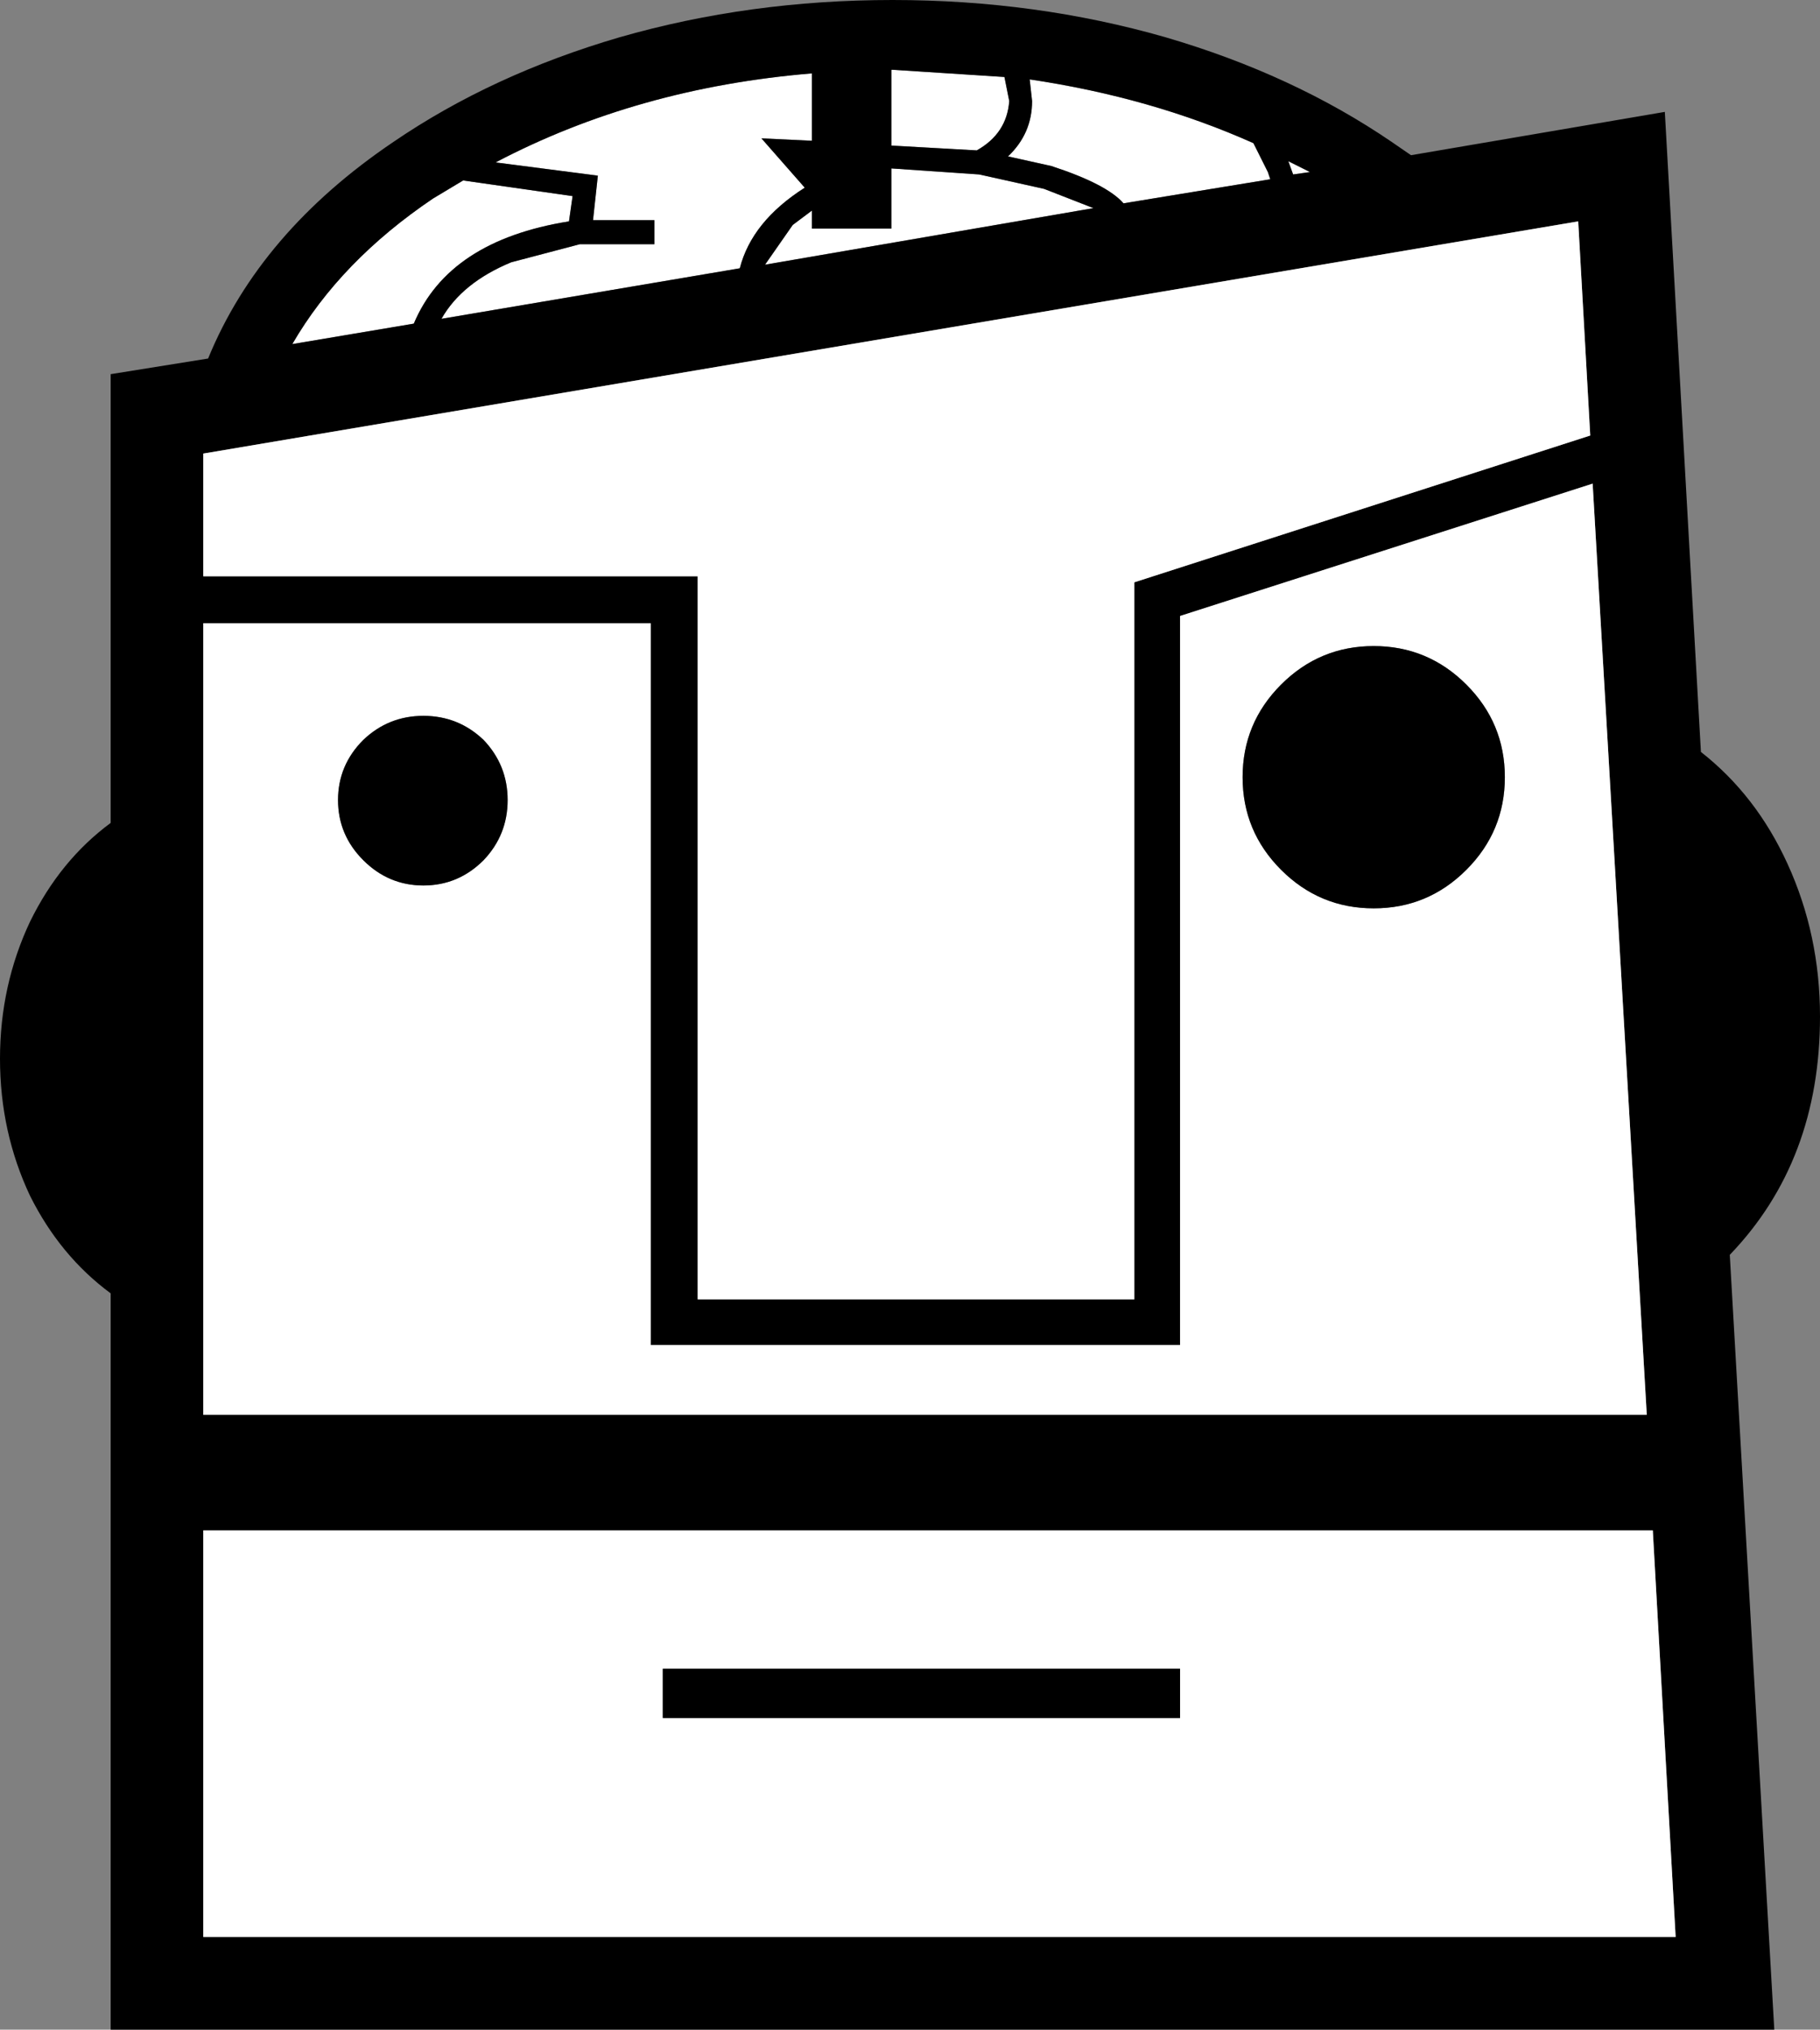 <?xml version="1.0" encoding="UTF-8" standalone="no"?>
<svg xmlns:xlink="http://www.w3.org/1999/xlink" height="84.35px" width="75.65px" xmlns="http://www.w3.org/2000/svg">
  <rect width="100%" height="100%" fill="#808080" stroke="none"/>
  <g transform="matrix(1.0, 0.0, 0.0, 1.0, 37.8, 42.15)">
    <path d="M-0.7 -39.25 L3.95 -38.95 4.15 -37.95 Q4.05 -36.6 2.8 -35.9 L-0.75 -36.1 -0.75 -39.25 -0.7 -39.25" fill="#ffffff" fill-rule="evenodd" stroke="none"/>
    <path d="M-4.85 -32.8 L-4.05 -33.4 -4.05 -32.65 -0.75 -32.65 -0.75 -35.15 2.9 -34.9 5.6 -34.3 7.65 -33.5 -6.0 -31.15 -4.85 -32.8" fill="#ffffff" fill-rule="evenodd" stroke="none"/>
    <path d="M15.95 -34.9 L15.75 -35.45 16.65 -35.0 15.95 -34.9" fill="#ffffff" fill-rule="evenodd" stroke="none"/>
    <path d="M5.1 -37.95 L5.0 -38.85 Q10.05 -38.1 14.3 -36.2 L14.9 -35.0 15.0 -34.7 8.9 -33.7 Q8.2 -34.5 5.9 -35.25 L4.1 -35.65 Q5.1 -36.6 5.1 -37.95" fill="#ffffff" fill-rule="evenodd" stroke="none"/>
    <path d="M-4.05 -36.3 L-6.15 -36.4 -4.35 -34.35 Q-6.55 -32.95 -7.05 -31.0 L-19.45 -28.9 Q-18.6 -30.4 -16.55 -31.25 L-13.7 -32.0 -10.6 -32.0 -10.6 -33.0 -13.15 -33.0 -12.95 -34.85 -17.2 -35.4 Q-11.3 -38.5 -4.05 -39.1 L-4.05 -36.3" fill="#ffffff" fill-rule="evenodd" stroke="none"/>
    <path d="M-19.8 -33.9 L-18.55 -34.65 -14.0 -34.0 -14.15 -32.95 Q-19.15 -32.15 -20.6 -28.7 L-25.65 -27.85 Q-23.65 -31.3 -19.8 -33.9" fill="#ffffff" fill-rule="evenodd" stroke="none"/>
    <path d="M-29.35 21.45 L-29.35 38.35 31.85 38.35 30.9 21.45 -29.35 21.45 M28.4 -22.05 L11.25 -16.55 11.25 13.75 -10.75 13.75 -10.75 -16.25 -29.35 -16.25 -29.35 16.65 30.65 16.65 28.4 -22.05 M28.3 -24.05 L27.8 -32.95 -29.35 -23.3 -29.35 -18.2 -8.8 -18.2 -8.8 11.85 9.35 11.85 9.35 -17.95 28.3 -24.05 M15.95 -34.9 L16.65 -35.0 15.75 -35.45 15.95 -34.9 M-20.6 -28.7 Q-19.15 -32.15 -14.15 -32.95 L-14.0 -34.0 -18.55 -34.65 -19.8 -33.9 Q-23.65 -31.3 -25.65 -27.85 L-20.6 -28.7 M-4.85 -32.8 L-6.0 -31.15 7.65 -33.5 5.6 -34.3 2.9 -34.9 -0.75 -35.15 -0.75 -32.65 -4.05 -32.65 -4.05 -33.4 -4.85 -32.8 M-6.15 -36.4 L-4.05 -36.3 -4.05 -39.1 Q-11.3 -38.5 -17.2 -35.4 L-12.95 -34.85 -13.15 -33.0 -10.6 -33.0 -10.6 -32.0 -13.7 -32.0 -16.55 -31.25 Q-18.6 -30.4 -19.45 -28.9 L-7.05 -31.0 Q-6.55 -32.95 -4.35 -34.35 L-6.15 -36.4 M14.3 -36.2 Q10.05 -38.1 5.0 -38.85 L5.1 -37.95 Q5.1 -36.6 4.1 -35.65 L5.9 -35.25 Q8.2 -34.5 8.9 -33.7 L15.0 -34.7 14.9 -35.0 14.3 -36.2 M-0.7 -39.25 L-0.75 -39.25 -0.75 -36.1 2.8 -35.9 Q4.05 -36.6 4.15 -37.95 L3.95 -38.95 -0.7 -39.25 M-0.7 -42.15 Q5.25 -42.15 10.65 -40.6 15.95 -39.05 20.05 -36.25 L20.85 -35.7 31.4 -37.5 32.9 -10.9 Q35.2 -9.1 36.5 -6.25 37.85 -3.3 37.85 0.1 37.85 6.1 34.1 10.0 L35.95 42.2 -33.2 42.2 -33.2 11.6 Q-35.3 10.05 -36.55 7.55 -37.8 4.9 -37.8 1.85 -37.8 -1.2 -36.55 -3.85 -35.3 -6.4 -33.2 -7.95 L-33.2 -26.6 -29.15 -27.25 Q-27.0 -32.5 -21.45 -36.25 -17.35 -39.05 -12.05 -40.6 -6.65 -42.15 -0.7 -42.15" fill="#000000" fill-rule="evenodd" stroke="none"/>
    <path d="M11.25 -16.55 L28.4 -22.05 30.65 16.65 -29.35 16.65 -29.35 -16.25 -10.75 -16.25 -10.75 13.75 11.25 13.75 11.25 -16.55 M23.15 -13.7 Q21.55 -15.3 19.3 -15.3 17.05 -15.3 15.45 -13.7 13.85 -12.1 13.85 -9.85 13.85 -7.6 15.45 -6.0 17.05 -4.4 19.3 -4.4 21.55 -4.4 23.15 -6.0 24.75 -7.6 24.75 -9.85 24.75 -12.1 23.15 -13.7 M-17.7 -11.4 Q-18.75 -12.4 -20.2 -12.4 -21.65 -12.4 -22.7 -11.4 -23.75 -10.35 -23.75 -8.9 -23.75 -7.45 -22.7 -6.4 -21.65 -5.35 -20.2 -5.35 -18.75 -5.35 -17.7 -6.4 -16.7 -7.45 -16.7 -8.9 -16.7 -10.35 -17.7 -11.4" fill="#ffffff" fill-rule="evenodd" stroke="none"/>
    <path d="M11.25 27.2 L-10.25 27.2 -10.25 29.25 11.25 29.25 11.25 27.2 M-29.35 38.35 L-29.35 21.45 30.9 21.45 31.85 38.35 -29.35 38.35" fill="#ffffff" fill-rule="evenodd" stroke="none"/>
    <path d="M27.8 -32.95 L28.3 -24.05 9.35 -17.95 9.35 11.85 -8.8 11.85 -8.8 -18.2 -29.35 -18.2 -29.35 -23.3 27.8 -32.95" fill="#ffffff" fill-rule="evenodd" stroke="none"/>
    <path d="M-22.7 -11.4 Q-21.65 -12.4 -20.2 -12.4 -18.75 -12.4 -17.7 -11.4 -16.7 -10.35 -16.7 -8.9 -16.7 -7.45 -17.7 -6.4 -18.75 -5.35 -20.2 -5.35 -21.65 -5.35 -22.7 -6.4 -23.75 -7.45 -23.75 -8.9 -23.75 -10.35 -22.7 -11.4" fill="#000000" fill-rule="evenodd" stroke="none"/>
    <path d="M19.3 -15.3 Q21.55 -15.3 23.15 -13.7 24.75 -12.1 24.75 -9.85 24.75 -7.6 23.15 -6.0 21.55 -4.4 19.3 -4.4 17.05 -4.4 15.45 -6.0 13.85 -7.6 13.85 -9.85 13.85 -12.1 15.45 -13.7 17.05 -15.3 19.3 -15.3" fill="#000000" fill-rule="evenodd" stroke="none"/>
    <path d="M11.25 29.25 L-10.25 29.25 -10.25 27.2 11.25 27.2 11.25 29.25" fill="#000000" fill-rule="evenodd" stroke="none"/>
  </g>
</svg>

